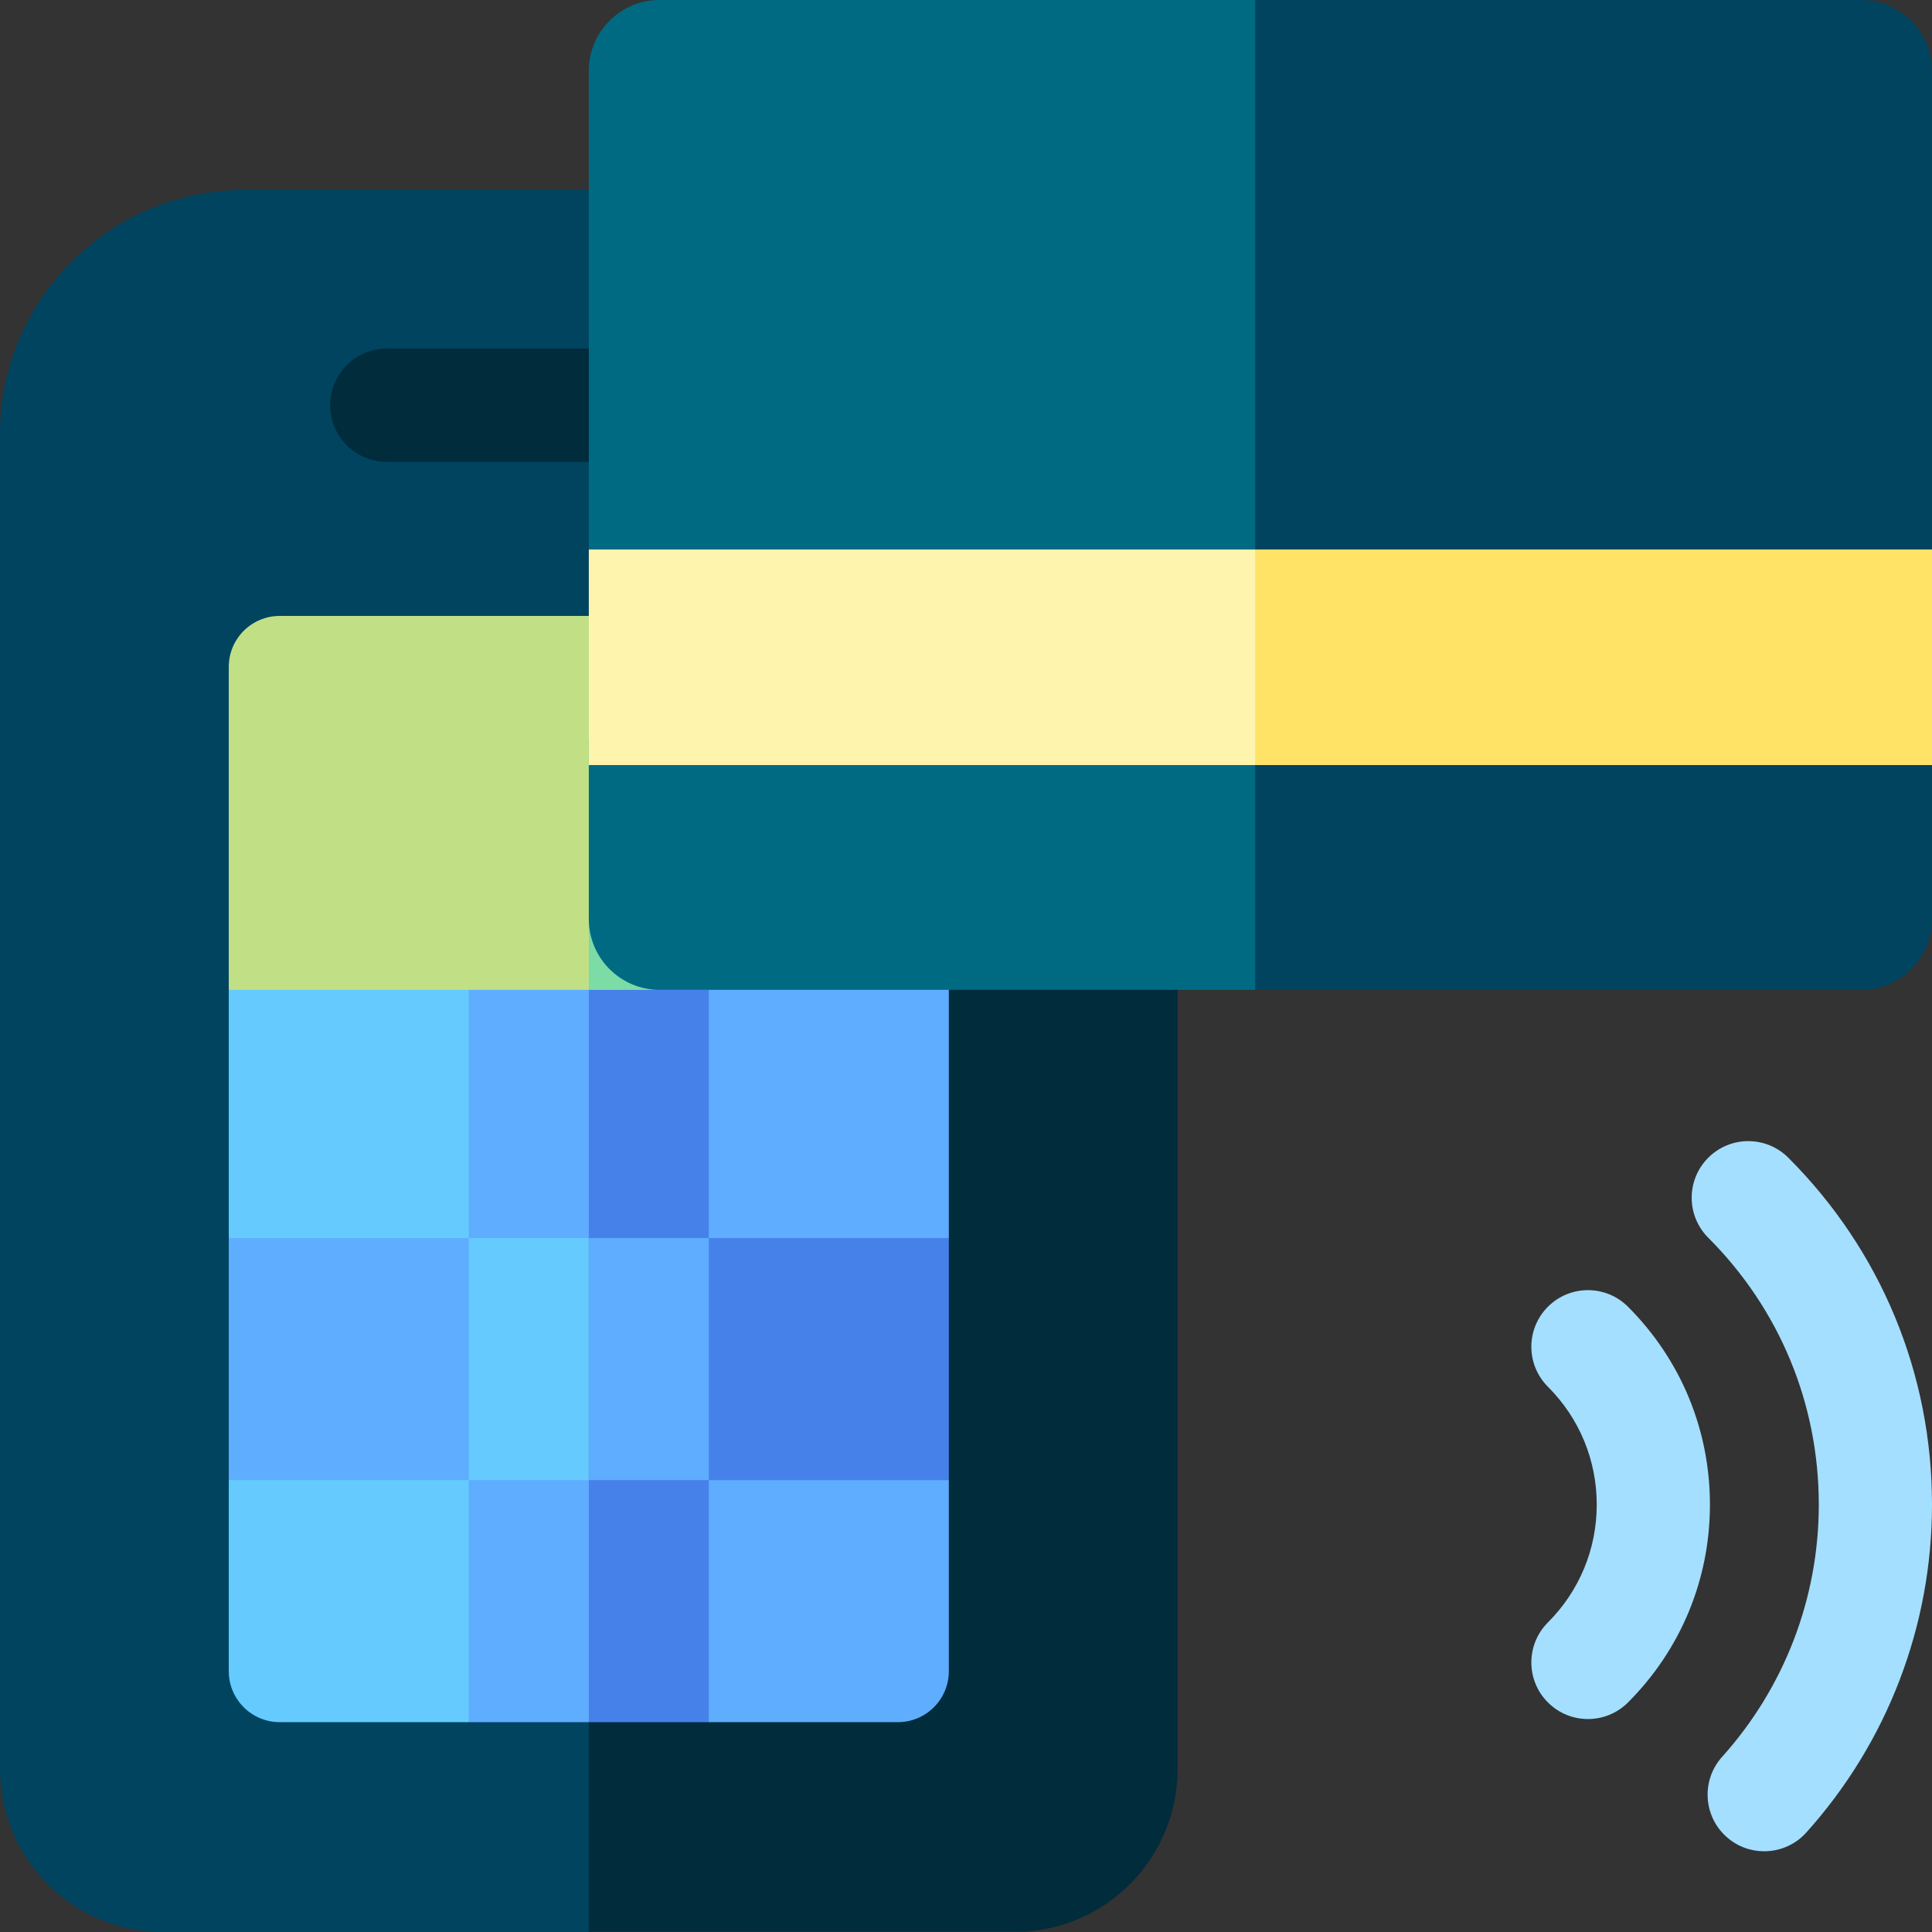 <svg id="Layer_1" enable-background="new 0 0 512 512" width="60px" height="60px" viewBox="0 0 512 512" xmlns="http://www.w3.org/2000/svg">
    <rect x="0" y="0" width="512" height="512" fill="#333333" stroke="none"/>
    <g>
        <g>
            <path d="m156.04 50.338h-91.204c-35.808 0-64.836 29.027-64.836 64.835v353.618c0 23.864 19.345 43.209 43.209 43.209h225.661c.877 0 1.746-.034 2.61-.086h-115.44l61.752-180.076z" fill="#004460"/>
            <path d="m264.523 50.338h-108.483v461.577h115.44c22.647-1.35 40.599-20.137 40.599-43.123v-370.898c0-26.265-21.292-47.556-47.556-47.556z" fill="#002c3c"/>
        </g>
        <g>
            <path d="m74.133 163.228c-7.459 0-13.506 6.047-13.506 13.506v85.594l92.429 29.793 38.881-34.957-35.898-93.936z" fill="#c1e086"/>
            <path d="m251.452 176.733c0-7.459-6.047-13.506-13.506-13.506h-81.906v127.99l95.412-28.89z" fill="#7cdca6"/>
        </g>
        <path d="m209.587 92.385h-107.095c-8.284 0-15 6.716-15 15s6.716 15 15 15h107.095c8.284 0 15-6.716 15-15s-6.716-15-15-15z" fill="#002c3c"/>
        <g>
            <path d="m144.779 295.216-20.543-32.888h-63.609v65.777l31.804 33.658-31.804 30.484v50.636c0 7.459 6.047 13.506 13.506 13.506h50.103l15.918-32.071 15.887 10.683v-148.385z" fill="#65cbff"/>
            <path d="m237.946 456.389c7.459 0 13.506-6.047 13.506-13.506v-50.636l-30.056-28.429 30.056-35.714v-65.777h-63.608l-31.804 24.289v148.384l31.804 21.388h50.102z" fill="#5eadff"/>
        </g>
        <g>
            <path d="" fill="#004460"/>
            <path d="m187.844 328.104h63.608v64.142h-63.608z" fill="#4681ea"/>
            <path d="m60.627 328.104h63.608v64.142h-63.608z" fill="#5eadff"/>
        </g>
        <g>
            <path d="m124.235 262.328v65.776h31.805l9.172-29.429-9.172-36.347z" fill="#5eadff"/>
            <path d="m124.235 392.246v64.143h31.805l15.902-34.042-15.902-30.101z" fill="#5eadff"/>
            <g fill="#4681ea">
                <path d="m156.04 262.328h31.804v65.777h-31.804z"/>
                <path d="m156.04 392.246h31.804v64.142h-31.804z"/>
            </g>
        </g>
        <g>
            <g>
                <path d="m332.644 0h-157.827c-10.37 0-18.777 8.407-18.777 18.777v126.845l53.938 32.095-53.938 18.088v47.745c0 10.37 8.407 18.777 18.777 18.777h157.827l40.006-130.466z" fill="#006a83"/>
                <g fill="#004460">
                    <path d="m512 202.752v-57.13l-90.171 3.189z"/>
                    <path d="m493.223 0h-160.579v262.328h160.579c10.37 0 18.777-8.407 18.777-18.777v-40.799l-66.2-34.357 66.2-22.773v-126.845c0-10.37-8.407-18.777-18.777-18.777z"/>
                </g>
            </g>
            <g>
                <path d="m156.04 145.622v57.13h176.604l24.534-28.565-24.534-28.565z" fill="#fff4ae"/>
                <path d="m332.644 145.622h179.356v57.129h-179.356z" fill="#ffe367"/>
            </g>
        </g>
        <g>
            <g>
                <path d="m420.824 455.563c-3.839 0-7.678-1.464-10.607-4.394-5.857-5.858-5.857-15.355 0-21.213 8.34-8.34 12.934-19.429 12.934-31.224 0-11.794-4.593-22.883-12.934-31.224-5.858-5.858-5.858-15.355 0-21.213 5.857-5.858 15.355-5.858 21.213 0 14.007 14.006 21.721 32.629 21.721 52.437 0 19.809-7.714 38.431-21.721 52.438-2.929 2.929-6.768 4.393-10.606 4.393z" fill="#a4dfff"/>
            </g>
            <g>
                <path d="m467.528 490.607c-3.574 0-7.159-1.269-10.025-3.847-6.16-5.54-6.663-15.023-1.123-21.184 16.521-18.372 25.62-42.111 25.62-66.844 0-26.713-10.402-51.827-29.291-70.715-5.858-5.858-5.858-15.355 0-21.213 5.857-5.858 15.355-5.858 21.213 0 24.555 24.555 38.078 57.203 38.078 91.929 0 32.153-11.831 63.016-33.313 86.904-2.962 3.294-7.053 4.97-11.159 4.97z" fill="#a4dfff"/>
            </g>
        </g>
    </g>
    <g/>
    <g/>
    <g/>
    <g/>
    <g/>
    <g/>
    <g/>
    <g/>
    <g/>
    <g/>
    <g/>
    <g/>
    <g/>
    <g/>
    <g/>
</svg>